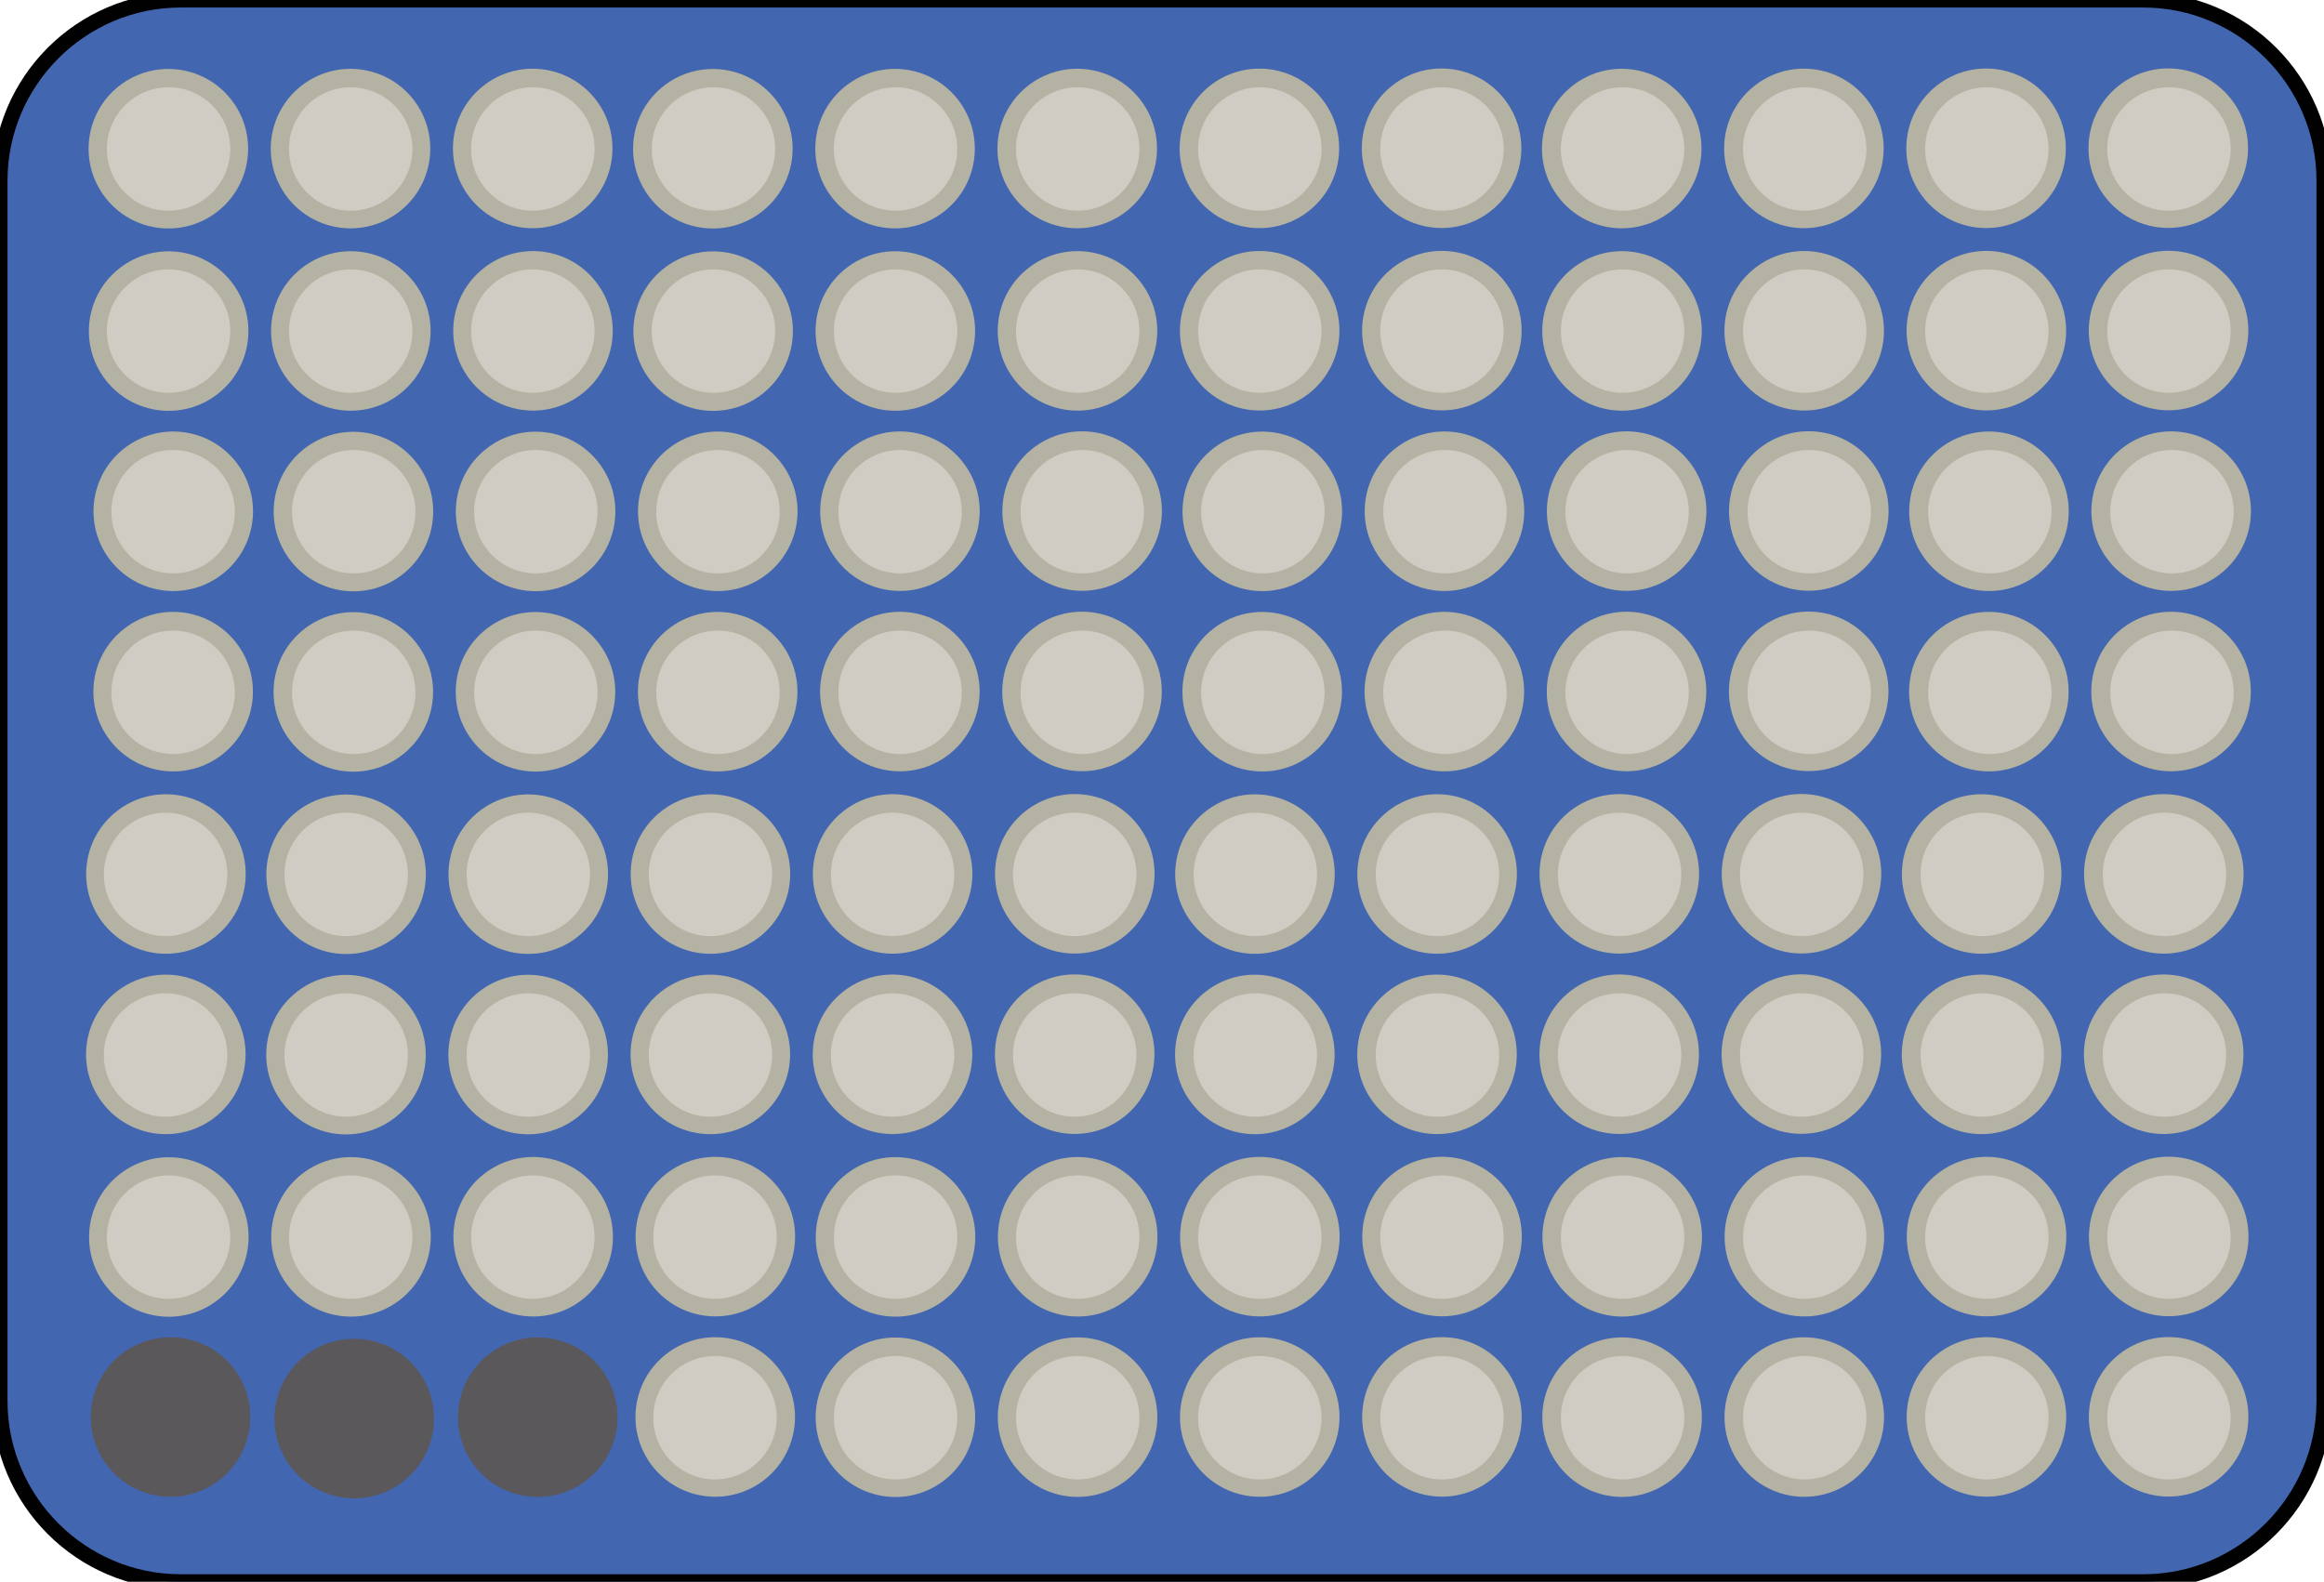 <?xml version="1.0" encoding="utf-8"?>
<!-- Generator: Adobe Illustrator 19.2.1, SVG Export Plug-In . SVG Version: 6.00 Build 0)  -->
<svg version="1.1" id="Layer_1" xmlns="http://www.w3.org/2000/svg" xmlns:xlink="http://www.w3.org/1999/xlink" x="0px" y="0px"
	 viewBox="0 0 154.4 105.1" style="enable-background:new 0 0 154.4 105.1;" xml:space="preserve">
<style type="text/css">
	.st0{fill:#4366B0;stroke:#010101;stroke-miterlimit:10;}
	.st1{fill:#B4B2A3;}
	.st2{fill:#D5D3CA;fill-opacity:0.8;}
	.st3{fill:#5A585A;}
	.st4{fill:#5A585A;fill-opacity:0.8;}
</style>
<path class="st0" d="M142.4,105.1H12c-6.6,0-12-5.4-12-12V12C0,5.4,5.4,0,12,0h130.4c6.6,0,12,5.4,12,12v81.1
	C154.4,99.7,149,105.1,142.4,105.1z"/>
<g>
	<g>
		<ellipse transform="matrix(0.786 -0.618 0.618 0.786 -40.309 71.839)" class="st1" cx="83.7" cy="94.2" rx="5.3" ry="5.3"/>
	</g>
	<circle class="st2" cx="83.7" cy="94.2" r="4.1"/>
</g>
<g>
	<g>
		<ellipse transform="matrix(0.786 -0.618 0.618 0.786 -42.902 64.37)" class="st1" cx="71.6" cy="94.2" rx="5.3" ry="5.3"/>
	</g>
	<circle class="st2" cx="71.6" cy="94.2" r="4.1"/>
</g>
<g>
	<g>
		<ellipse transform="matrix(0.786 -0.618 0.618 0.786 -45.494 56.9)" class="st1" cx="59.5" cy="94.2" rx="5.3" ry="5.3"/>
	</g>
	<circle class="st2" cx="59.5" cy="94.2" r="4.1"/>
</g>
<g>
	<g>
		<ellipse transform="matrix(0.786 -0.618 0.618 0.786 -48.032 49.465)" class="st1" cx="47.5" cy="94.2" rx="5.3" ry="5.3"/>
	</g>
	<circle class="st2" cx="47.5" cy="94.2" r="4.1"/>
</g>
<g>
	<g>
		
			<ellipse transform="matrix(0.786 -0.618 0.618 0.786 -27.401 109.153)" class="st1" cx="144.1" cy="94.2" rx="5.3" ry="5.3"/>
	</g>
	<circle class="st2" cx="144.1" cy="94.2" r="4.1"/>
</g>
<g>
	<g>
		<ellipse transform="matrix(0.786 -0.618 0.618 0.786 -29.994 101.683)" class="st1" cx="132" cy="94.2" rx="5.3" ry="5.3"/>
	</g>
	<circle class="st2" cx="132" cy="94.2" r="4.1"/>
</g>
<g>
	<g>
		
			<ellipse transform="matrix(0.786 -0.618 0.618 0.786 -32.586 94.213)" class="st1" cx="119.9" cy="94.2" rx="5.3" ry="5.3"/>
	</g>
	<circle class="st2" cx="119.9" cy="94.2" r="4.1"/>
</g>
<g>
	<g>
		
			<ellipse transform="matrix(0.786 -0.618 0.618 0.786 -35.179 86.743)" class="st1" cx="107.8" cy="94.2" rx="5.3" ry="5.3"/>
	</g>
	<circle class="st2" cx="107.8" cy="94.2" r="4.1"/>
</g>
<g>
	<g>
		<ellipse transform="matrix(0.786 -0.618 0.618 0.786 -37.716 79.309)" class="st1" cx="95.8" cy="94.2" rx="5.3" ry="5.3"/>
	</g>
	<circle class="st2" cx="95.8" cy="94.2" r="4.1"/>
</g>
<g>
	<g>
		<ellipse transform="matrix(0.786 -0.618 0.618 0.786 -48.386 24.504)" class="st1" cx="11.2" cy="82.2" rx="5.3" ry="5.3"/>
	</g>
	<circle class="st2" cx="11.2" cy="82.2" r="4.1"/>
</g>
<g>
	<g>
		<ellipse transform="matrix(0.786 -0.618 0.618 0.786 -32.886 69.287)" class="st1" cx="83.7" cy="82.2" rx="5.3" ry="5.3"/>
	</g>
	<circle class="st2" cx="83.7" cy="82.2" r="4.1"/>
</g>
<g>
	<g>
		<ellipse transform="matrix(0.786 -0.618 0.618 0.786 -35.479 61.817)" class="st1" cx="71.6" cy="82.2" rx="5.3" ry="5.3"/>
	</g>
	<circle class="st2" cx="71.6" cy="82.2" r="4.1"/>
</g>
<g>
	<g>
		<ellipse transform="matrix(0.786 -0.618 0.618 0.786 -38.071 54.347)" class="st1" cx="59.5" cy="82.2" rx="5.3" ry="5.3"/>
	</g>
	<circle class="st2" cx="59.5" cy="82.2" r="4.1"/>
</g>
<g>
	<g>
		<ellipse transform="matrix(0.786 -0.618 0.618 0.786 -40.609 46.913)" class="st1" cx="47.5" cy="82.2" rx="5.3" ry="5.3"/>
	</g>
	<circle class="st2" cx="47.5" cy="82.2" r="4.1"/>
</g>
<g>
	<g>
		<ellipse transform="matrix(0.786 -0.618 0.618 0.786 -43.201 39.443)" class="st1" cx="35.4" cy="82.2" rx="5.3" ry="5.3"/>
	</g>
	<circle class="st2" cx="35.4" cy="82.2" r="4.1"/>
</g>
<g>
	<g>
		<ellipse transform="matrix(0.786 -0.618 0.618 0.786 -45.794 31.974)" class="st1" cx="23.3" cy="82.2" rx="5.3" ry="5.3"/>
	</g>
	<circle class="st2" cx="23.3" cy="82.2" r="4.1"/>
</g>
<g>
	<g>
		
			<ellipse transform="matrix(0.786 -0.618 0.618 0.786 -19.978 106.601)" class="st1" cx="144.1" cy="82.2" rx="5.3" ry="5.3"/>
	</g>
	<circle class="st2" cx="144.1" cy="82.2" r="4.1"/>
</g>
<g>
	<g>
		<ellipse transform="matrix(0.786 -0.618 0.618 0.786 -22.571 99.131)" class="st1" cx="132" cy="82.2" rx="5.3" ry="5.3"/>
	</g>
	<circle class="st2" cx="132" cy="82.2" r="4.1"/>
</g>
<g>
	<g>
		
			<ellipse transform="matrix(0.786 -0.618 0.618 0.786 -25.163 91.661)" class="st1" cx="119.9" cy="82.2" rx="5.3" ry="5.3"/>
	</g>
	<circle class="st2" cx="119.9" cy="82.2" r="4.1"/>
</g>
<g>
	<g>
		
			<ellipse transform="matrix(0.786 -0.618 0.618 0.786 -27.756 84.191)" class="st1" cx="107.8" cy="82.2" rx="5.3" ry="5.3"/>
	</g>
	<circle class="st2" cx="107.8" cy="82.2" r="4.1"/>
</g>
<g>
	<g>
		<ellipse transform="matrix(0.786 -0.618 0.618 0.786 -30.294 76.757)" class="st1" cx="95.8" cy="82.2" rx="5.3" ry="5.3"/>
	</g>
	<circle class="st2" cx="95.8" cy="82.2" r="4.1"/>
</g>
<g>
	<g>
		<ellipse transform="matrix(0.786 -0.618 0.618 0.786 -40.951 21.758)" class="st1" cx="11" cy="70.1" rx="5.3" ry="5.3"/>
	</g>
	<circle class="st2" cx="11" cy="70.1" r="4.1"/>
</g>
<g>
	<g>
		<ellipse transform="matrix(0.786 -0.618 0.618 0.786 -25.506 66.505)" class="st1" cx="83.4" cy="70.1" rx="5.3" ry="5.3"/>
	</g>
	<circle class="st2" cx="83.4" cy="70.1" r="4.1"/>
</g>
<g>
	<g>
		<ellipse transform="matrix(0.786 -0.618 0.618 0.786 -28.043 59.071)" class="st1" cx="71.4" cy="70.1" rx="5.3" ry="5.3"/>
	</g>
	<circle class="st2" cx="71.4" cy="70.1" r="4.1"/>
</g>
<g>
	<g>
		<ellipse transform="matrix(0.786 -0.618 0.618 0.786 -30.636 51.601)" class="st1" cx="59.3" cy="70.1" rx="5.3" ry="5.3"/>
	</g>
	<circle class="st2" cx="59.3" cy="70.1" r="4.1"/>
</g>
<g>
	<g>
		<ellipse transform="matrix(0.786 -0.618 0.618 0.786 -33.228 44.131)" class="st1" cx="47.2" cy="70.1" rx="5.3" ry="5.3"/>
	</g>
	<circle class="st2" cx="47.2" cy="70.1" r="4.1"/>
</g>
<g>
	<g>
		<ellipse transform="matrix(0.786 -0.618 0.618 0.786 -35.821 36.662)" class="st1" cx="35.1" cy="70.1" rx="5.3" ry="5.3"/>
	</g>
	<circle class="st2" cx="35.1" cy="70.1" r="4.1"/>
</g>
<g>
	<g>
		<ellipse transform="matrix(0.786 -0.618 0.618 0.786 -38.413 29.192)" class="st1" cx="23" cy="70.1" rx="5.3" ry="5.3"/>
	</g>
	<circle class="st2" cx="23" cy="70.1" r="4.1"/>
</g>
<g>
	<g>
		
			<ellipse transform="matrix(0.786 -0.618 0.618 0.786 -12.598 103.819)" class="st1" cx="143.8" cy="70.1" rx="5.3" ry="5.3"/>
	</g>
	<circle class="st2" cx="143.8" cy="70.1" r="4.1"/>
</g>
<g>
	<g>
		
			<ellipse transform="matrix(0.786 -0.618 0.618 0.786 -15.19 96.349)" class="st1" cx="131.7" cy="70.1" rx="5.3" ry="5.3"/>
	</g>
	<circle class="st2" cx="131.7" cy="70.1" r="4.1"/>
</g>
<g>
	<g>
		
			<ellipse transform="matrix(0.786 -0.618 0.618 0.786 -17.728 88.915)" class="st1" cx="119.7" cy="70.1" rx="5.3" ry="5.3"/>
	</g>
	<circle class="st2" cx="119.7" cy="70.1" r="4.1"/>
</g>
<g>
	<g>
		<ellipse transform="matrix(0.786 -0.618 0.618 0.786 -20.32 81.445)" class="st1" cx="107.6" cy="70.1" rx="5.3" ry="5.3"/>
	</g>
	<circle class="st2" cx="107.6" cy="70.1" r="4.1"/>
</g>
<g>
	<g>
		<ellipse transform="matrix(0.786 -0.618 0.618 0.786 -22.913 73.975)" class="st1" cx="95.5" cy="70.1" rx="5.3" ry="5.3"/>
	</g>
	<circle class="st2" cx="95.5" cy="70.1" r="4.1"/>
</g>
<g>
	<g>
		<ellipse transform="matrix(0.786 -0.618 0.618 0.786 -33.528 19.205)" class="st1" cx="11" cy="58.1" rx="5.3" ry="5.3"/>
	</g>
	<circle class="st2" cx="11" cy="58.1" r="4.1"/>
</g>
<g>
	<g>
		<ellipse transform="matrix(0.786 -0.618 0.618 0.786 -18.082 63.953)" class="st1" cx="83.4" cy="58.1" rx="5.3" ry="5.3"/>
	</g>
	<circle class="st2" cx="83.4" cy="58.1" r="4.1"/>
</g>
<g>
	<g>
		<ellipse transform="matrix(0.786 -0.618 0.618 0.786 -20.62 56.519)" class="st1" cx="71.4" cy="58.1" rx="5.3" ry="5.3"/>
	</g>
	<circle class="st2" cx="71.4" cy="58.1" r="4.1"/>
</g>
<g>
	<g>
		<ellipse transform="matrix(0.786 -0.618 0.618 0.786 -23.213 49.049)" class="st1" cx="59.3" cy="58.1" rx="5.3" ry="5.3"/>
	</g>
	<circle class="st2" cx="59.3" cy="58.1" r="4.1"/>
</g>
<g>
	<g>
		<ellipse transform="matrix(0.786 -0.618 0.618 0.786 -25.805 41.579)" class="st1" cx="47.2" cy="58.1" rx="5.3" ry="5.3"/>
	</g>
	<circle class="st2" cx="47.2" cy="58.1" r="4.1"/>
</g>
<g>
	<g>
		<ellipse transform="matrix(0.786 -0.618 0.618 0.786 -28.398 34.109)" class="st1" cx="35.1" cy="58.1" rx="5.3" ry="5.3"/>
	</g>
	<circle class="st2" cx="35.1" cy="58.1" r="4.1"/>
</g>
<g>
	<g>
		<ellipse transform="matrix(0.786 -0.618 0.618 0.786 -30.99 26.64)" class="st1" cx="23" cy="58.1" rx="5.3" ry="5.3"/>
	</g>
	<circle class="st2" cx="23" cy="58.1" r="4.1"/>
</g>
<g>
	<g>
		
			<ellipse transform="matrix(0.786 -0.618 0.618 0.786 -5.175 101.267)" class="st1" cx="143.8" cy="58.1" rx="5.3" ry="5.3"/>
	</g>
	<circle class="st2" cx="143.8" cy="58.1" r="4.1"/>
</g>
<g>
	<g>
		<ellipse transform="matrix(0.786 -0.618 0.618 0.786 -7.767 93.797)" class="st1" cx="131.7" cy="58.1" rx="5.3" ry="5.3"/>
	</g>
	<circle class="st2" cx="131.7" cy="58.1" r="4.1"/>
</g>
<g>
	<g>
		
			<ellipse transform="matrix(0.786 -0.618 0.618 0.786 -10.305 86.363)" class="st1" cx="119.7" cy="58.1" rx="5.3" ry="5.3"/>
	</g>
	<circle class="st2" cx="119.7" cy="58.1" r="4.1"/>
</g>
<g>
	<g>
		
			<ellipse transform="matrix(0.786 -0.618 0.618 0.786 -12.897 78.893)" class="st1" cx="107.6" cy="58.1" rx="5.3" ry="5.3"/>
	</g>
	<circle class="st2" cx="107.6" cy="58.1" r="4.1"/>
</g>
<g>
	<g>
		<ellipse transform="matrix(0.786 -0.618 0.618 0.786 -15.49 71.423)" class="st1" cx="95.5" cy="58.1" rx="5.3" ry="5.3"/>
	</g>
	<circle class="st2" cx="95.5" cy="58.1" r="4.1"/>
</g>
<g>
	<g>
		<ellipse transform="matrix(0.786 -0.618 0.618 0.786 -25.963 16.907)" class="st1" cx="11.5" cy="46" rx="5.3" ry="5.3"/>
	</g>
	<circle class="st2" cx="11.5" cy="46" r="4.1"/>
</g>
<g>
	<g>
		<ellipse transform="matrix(0.786 -0.618 0.618 0.786 -10.517 61.655)" class="st1" cx="83.9" cy="46" rx="5.3" ry="5.3"/>
	</g>
	<circle class="st2" cx="83.9" cy="46" r="4.1"/>
</g>
<g>
	<g>
		<ellipse transform="matrix(0.786 -0.618 0.618 0.786 -13.055 54.221)" class="st1" cx="71.9" cy="46" rx="5.3" ry="5.3"/>
	</g>
	<circle class="st2" cx="71.9" cy="46" r="4.1"/>
</g>
<g>
	<g>
		<ellipse transform="matrix(0.786 -0.618 0.618 0.786 -15.647 46.751)" class="st1" cx="59.8" cy="46" rx="5.3" ry="5.3"/>
	</g>
	<circle class="st2" cx="59.8" cy="46" r="4.1"/>
</g>
<g>
	<g>
		<ellipse transform="matrix(0.786 -0.618 0.618 0.786 -18.24 39.281)" class="st1" cx="47.7" cy="46" rx="5.3" ry="5.3"/>
	</g>
	<circle class="st2" cx="47.7" cy="46" r="4.1"/>
</g>
<g>
	<g>
		<ellipse transform="matrix(0.786 -0.618 0.618 0.786 -20.833 31.811)" class="st1" cx="35.6" cy="46" rx="5.3" ry="5.3"/>
	</g>
	<circle class="st2" cx="35.6" cy="46" r="4.1"/>
</g>
<g>
	<g>
		<ellipse transform="matrix(0.786 -0.618 0.618 0.786 -23.425 24.341)" class="st1" cx="23.5" cy="46" rx="5.3" ry="5.3"/>
	</g>
	<circle class="st2" cx="23.5" cy="46" r="4.1"/>
</g>
<g>
	<g>
		<ellipse transform="matrix(0.786 -0.618 0.618 0.786 2.391 98.969)" class="st1" cx="144.3" cy="46" rx="5.3" ry="5.3"/>
	</g>
	<circle class="st2" cx="144.3" cy="46" r="4.1"/>
</g>
<g>
	<g>
		<ellipse transform="matrix(0.786 -0.618 0.618 0.786 -0.202 91.499)" class="st1" cx="132.2" cy="46" rx="5.3" ry="5.3"/>
	</g>
	<circle class="st2" cx="132.2" cy="46" r="4.1"/>
</g>
<g>
	<g>
		<ellipse transform="matrix(0.786 -0.618 0.618 0.786 -2.74 84.064)" class="st1" cx="120.2" cy="46" rx="5.3" ry="5.3"/>
	</g>
	<circle class="st2" cx="120.2" cy="46" r="4.1"/>
</g>
<g>
	<g>
		<ellipse transform="matrix(0.786 -0.618 0.618 0.786 -5.332 76.595)" class="st1" cx="108.1" cy="46" rx="5.3" ry="5.3"/>
	</g>
	<circle class="st2" cx="108.1" cy="46" r="4.1"/>
</g>
<g>
	<g>
		<ellipse transform="matrix(0.786 -0.618 0.618 0.786 -7.925 69.125)" class="st1" cx="96" cy="46" rx="5.3" ry="5.3"/>
	</g>
	<circle class="st2" cx="96" cy="46" r="4.1"/>
</g>
<g>
	<g>
		<ellipse transform="matrix(0.786 -0.618 0.618 0.786 -18.54 14.355)" class="st1" cx="11.5" cy="34" rx="5.3" ry="5.3"/>
	</g>
	<circle class="st2" cx="11.5" cy="34" r="4.1"/>
</g>
<g>
	<g>
		<ellipse transform="matrix(0.786 -0.618 0.618 0.786 -3.094 59.103)" class="st1" cx="83.9" cy="34" rx="5.3" ry="5.3"/>
	</g>
	<circle class="st2" cx="83.9" cy="34" r="4.1"/>
</g>
<g>
	<g>
		<ellipse transform="matrix(0.786 -0.618 0.618 0.786 -5.632 51.668)" class="st1" cx="71.9" cy="34" rx="5.3" ry="5.3"/>
	</g>
	<circle class="st2" cx="71.9" cy="34" r="4.1"/>
</g>
<g>
	<g>
		<ellipse transform="matrix(0.786 -0.618 0.618 0.786 -8.225 44.199)" class="st1" cx="59.8" cy="34" rx="5.3" ry="5.3"/>
	</g>
	<circle class="st2" cx="59.8" cy="34" r="4.1"/>
</g>
<g>
	<g>
		<ellipse transform="matrix(0.786 -0.618 0.618 0.786 -10.817 36.729)" class="st1" cx="47.7" cy="34" rx="5.3" ry="5.3"/>
	</g>
	<circle class="st2" cx="47.7" cy="34" r="4.1"/>
</g>
<g>
	<g>
		<ellipse transform="matrix(0.786 -0.618 0.618 0.786 -13.41 29.259)" class="st1" cx="35.6" cy="34" rx="5.3" ry="5.3"/>
	</g>
	<circle class="st2" cx="35.6" cy="34" r="4.1"/>
</g>
<g>
	<g>
		<ellipse transform="matrix(0.786 -0.618 0.618 0.786 -16.002 21.789)" class="st1" cx="23.5" cy="34" rx="5.3" ry="5.3"/>
	</g>
	<circle class="st2" cx="23.5" cy="34" r="4.1"/>
</g>
<g>
	<g>
		<ellipse transform="matrix(0.786 -0.618 0.618 0.786 9.814 96.416)" class="st1" cx="144.3" cy="34" rx="5.3" ry="5.3"/>
	</g>
	<circle class="st2" cx="144.3" cy="34" r="4.1"/>
</g>
<g>
	<g>
		<ellipse transform="matrix(0.786 -0.618 0.618 0.786 7.221 88.947)" class="st1" cx="132.2" cy="34" rx="5.3" ry="5.3"/>
	</g>
	<circle class="st2" cx="132.2" cy="34" r="4.1"/>
</g>
<g>
	<g>
		<ellipse transform="matrix(0.786 -0.618 0.618 0.786 4.683 81.512)" class="st1" cx="120.2" cy="34" rx="5.3" ry="5.3"/>
	</g>
	<circle class="st2" cx="120.2" cy="34" r="4.1"/>
</g>
<g>
	<g>
		<ellipse transform="matrix(0.786 -0.618 0.618 0.786 2.091 74.042)" class="st1" cx="108.1" cy="34" rx="5.3" ry="5.3"/>
	</g>
	<circle class="st2" cx="108.1" cy="34" r="4.1"/>
</g>
<g>
	<g>
		<ellipse transform="matrix(0.786 -0.618 0.618 0.786 -0.502 66.573)" class="st1" cx="96" cy="34" rx="5.3" ry="5.3"/>
	</g>
	<circle class="st2" cx="96" cy="34" r="4.1"/>
</g>
<g>
	<g>
		<ellipse transform="matrix(0.786 -0.618 0.618 0.786 -11.195 11.628)" class="st1" cx="11.2" cy="22" rx="5.3" ry="5.3"/>
	</g>
	<circle class="st2" cx="11.2" cy="22" r="4.1"/>
</g>
<g>
	<g>
		<ellipse transform="matrix(0.786 -0.618 0.618 0.786 4.306 56.411)" class="st1" cx="83.7" cy="22" rx="5.3" ry="5.3"/>
	</g>
	<circle class="st2" cx="83.7" cy="22" r="4.1"/>
</g>
<g>
	<g>
		<ellipse transform="matrix(0.786 -0.618 0.618 0.786 1.713 48.942)" class="st1" cx="71.6" cy="22" rx="5.3" ry="5.3"/>
	</g>
	<circle class="st2" cx="71.6" cy="22" r="4.1"/>
</g>
<g>
	<g>
		<ellipse transform="matrix(0.786 -0.618 0.618 0.786 -0.879 41.472)" class="st1" cx="59.5" cy="22" rx="5.3" ry="5.3"/>
	</g>
	<circle class="st2" cx="59.5" cy="22" r="4.1"/>
</g>
<g>
	<g>
		<ellipse transform="matrix(0.786 -0.618 0.618 0.786 -3.472 34.002)" class="st1" cx="47.4" cy="22" rx="5.3" ry="5.3"/>
	</g>
	<circle class="st2" cx="47.4" cy="22" r="4.1"/>
</g>
<g>
	<g>
		<ellipse transform="matrix(0.786 -0.618 0.618 0.786 -6.01 26.568)" class="st1" cx="35.4" cy="22" rx="5.3" ry="5.3"/>
	</g>
	<circle class="st2" cx="35.4" cy="22" r="4.1"/>
</g>
<g>
	<g>
		<ellipse transform="matrix(0.786 -0.618 0.618 0.786 -8.602 19.098)" class="st1" cx="23.3" cy="22" rx="5.3" ry="5.3"/>
	</g>
	<circle class="st2" cx="23.3" cy="22" r="4.1"/>
</g>
<g>
	<g>
		<ellipse transform="matrix(0.786 -0.618 0.618 0.786 17.214 93.725)" class="st1" cx="144.1" cy="22" rx="5.3" ry="5.3"/>
	</g>
	<circle class="st2" cx="144.1" cy="22" r="4.1"/>
</g>
<g>
	<g>
		<ellipse transform="matrix(0.786 -0.618 0.618 0.786 14.621 86.255)" class="st1" cx="132" cy="22" rx="5.3" ry="5.3"/>
	</g>
	<circle class="st2" cx="132" cy="22" r="4.1"/>
</g>
<g>
	<g>
		<ellipse transform="matrix(0.786 -0.618 0.618 0.786 12.029 78.785)" class="st1" cx="119.9" cy="22" rx="5.3" ry="5.3"/>
	</g>
	<circle class="st2" cx="119.9" cy="22" r="4.1"/>
</g>
<g>
	<g>
		<ellipse transform="matrix(0.786 -0.618 0.618 0.786 9.436 71.316)" class="st1" cx="107.8" cy="22" rx="5.3" ry="5.3"/>
	</g>
	<circle class="st2" cx="107.8" cy="22" r="4.1"/>
</g>
<g>
	<g>
		<ellipse transform="matrix(0.786 -0.618 0.618 0.786 6.898 63.881)" class="st1" cx="95.8" cy="22" rx="5.3" ry="5.3"/>
	</g>
	<circle class="st2" cx="95.8" cy="22" r="4.1"/>
</g>
<g>
	<g>
		<ellipse transform="matrix(0.786 -0.618 0.618 0.786 -3.736 9.021)" class="st1" cx="11.2" cy="9.9" rx="5.3" ry="5.3"/>
	</g>
	<circle class="st2" cx="11.2" cy="9.9" r="4.1"/>
</g>
<g>
	<g>
		<ellipse transform="matrix(0.786 -0.618 0.618 0.786 11.764 53.804)" class="st1" cx="83.7" cy="9.9" rx="5.3" ry="5.3"/>
	</g>
	<circle class="st2" cx="83.7" cy="9.9" r="4.1"/>
</g>
<g>
	<g>
		<ellipse transform="matrix(0.786 -0.618 0.618 0.786 9.172 46.335)" class="st1" cx="71.6" cy="9.9" rx="5.3" ry="5.3"/>
	</g>
	<circle class="st2" cx="71.6" cy="9.9" r="4.1"/>
</g>
<g>
	<g>
		<ellipse transform="matrix(0.786 -0.618 0.618 0.786 6.579 38.865)" class="st1" cx="59.5" cy="9.9" rx="5.3" ry="5.3"/>
	</g>
	<circle class="st2" cx="59.5" cy="9.9" r="4.1"/>
</g>
<g>
	<g>
		<ellipse transform="matrix(0.786 -0.618 0.618 0.786 3.986 31.395)" class="st1" cx="47.4" cy="9.9" rx="5.3" ry="5.3"/>
	</g>
	<circle class="st2" cx="47.4" cy="9.9" r="4.1"/>
</g>
<g>
	<g>
		<ellipse transform="matrix(0.786 -0.618 0.618 0.786 1.449 23.961)" class="st1" cx="35.4" cy="9.9" rx="5.3" ry="5.3"/>
	</g>
	<circle class="st2" cx="35.4" cy="9.9" r="4.1"/>
</g>
<g>
	<g>
		<ellipse transform="matrix(0.786 -0.618 0.618 0.786 -1.144 16.491)" class="st1" cx="23.3" cy="9.9" rx="5.3" ry="5.3"/>
	</g>
	<circle class="st2" cx="23.3" cy="9.9" r="4.1"/>
</g>
<g>
	<g>
		<ellipse transform="matrix(0.786 -0.618 0.618 0.786 24.672 91.118)" class="st1" cx="144.1" cy="9.9" rx="5.3" ry="5.3"/>
	</g>
	<circle class="st2" cx="144.1" cy="9.9" r="4.1"/>
</g>
<g>
	<g>
		<ellipse transform="matrix(0.786 -0.618 0.618 0.786 22.079 83.648)" class="st1" cx="132" cy="9.9" rx="5.3" ry="5.3"/>
	</g>
	<circle class="st2" cx="132" cy="9.9" r="4.1"/>
</g>
<g>
	<g>
		<ellipse transform="matrix(0.786 -0.618 0.618 0.786 19.487 76.178)" class="st1" cx="119.9" cy="9.9" rx="5.3" ry="5.3"/>
	</g>
	<circle class="st2" cx="119.9" cy="9.9" r="4.1"/>
</g>
<g>
	<g>
		<ellipse transform="matrix(0.786 -0.618 0.618 0.786 16.894 68.709)" class="st1" cx="107.8" cy="9.9" rx="5.3" ry="5.3"/>
	</g>
	<circle class="st2" cx="107.8" cy="9.9" r="4.1"/>
</g>
<g>
	<g>
		<ellipse transform="matrix(0.786 -0.618 0.618 0.786 14.357 61.274)" class="st1" cx="95.8" cy="9.9" rx="5.3" ry="5.3"/>
	</g>
	<circle class="st2" cx="95.8" cy="9.9" r="4.1"/>
</g>
<g>
	<g>
		<ellipse transform="matrix(0.786 -0.618 0.618 0.786 -55.768 27.096)" class="st3" cx="11.3" cy="94.2" rx="5.3" ry="5.3"/>
	</g>
	<circle class="st4" cx="11.3" cy="94.2" r="4.1"/>
</g>
<g>
	<g>
		<ellipse transform="matrix(0.786 -0.618 0.618 0.786 -53.213 34.66)" class="st3" cx="23.5" cy="94.3" rx="5.3" ry="5.3"/>
	</g>
	<circle class="st4" cx="23.5" cy="94.3" r="4.1"/>
</g>
<g>
	<g>
		<ellipse transform="matrix(0.786 -0.618 0.618 0.786 -50.549 42.186)" class="st3" cx="35.7" cy="94.2" rx="5.3" ry="5.3"/>
	</g>
	<circle class="st4" cx="35.7" cy="94.2" r="4.1"/>
</g>
</svg>
